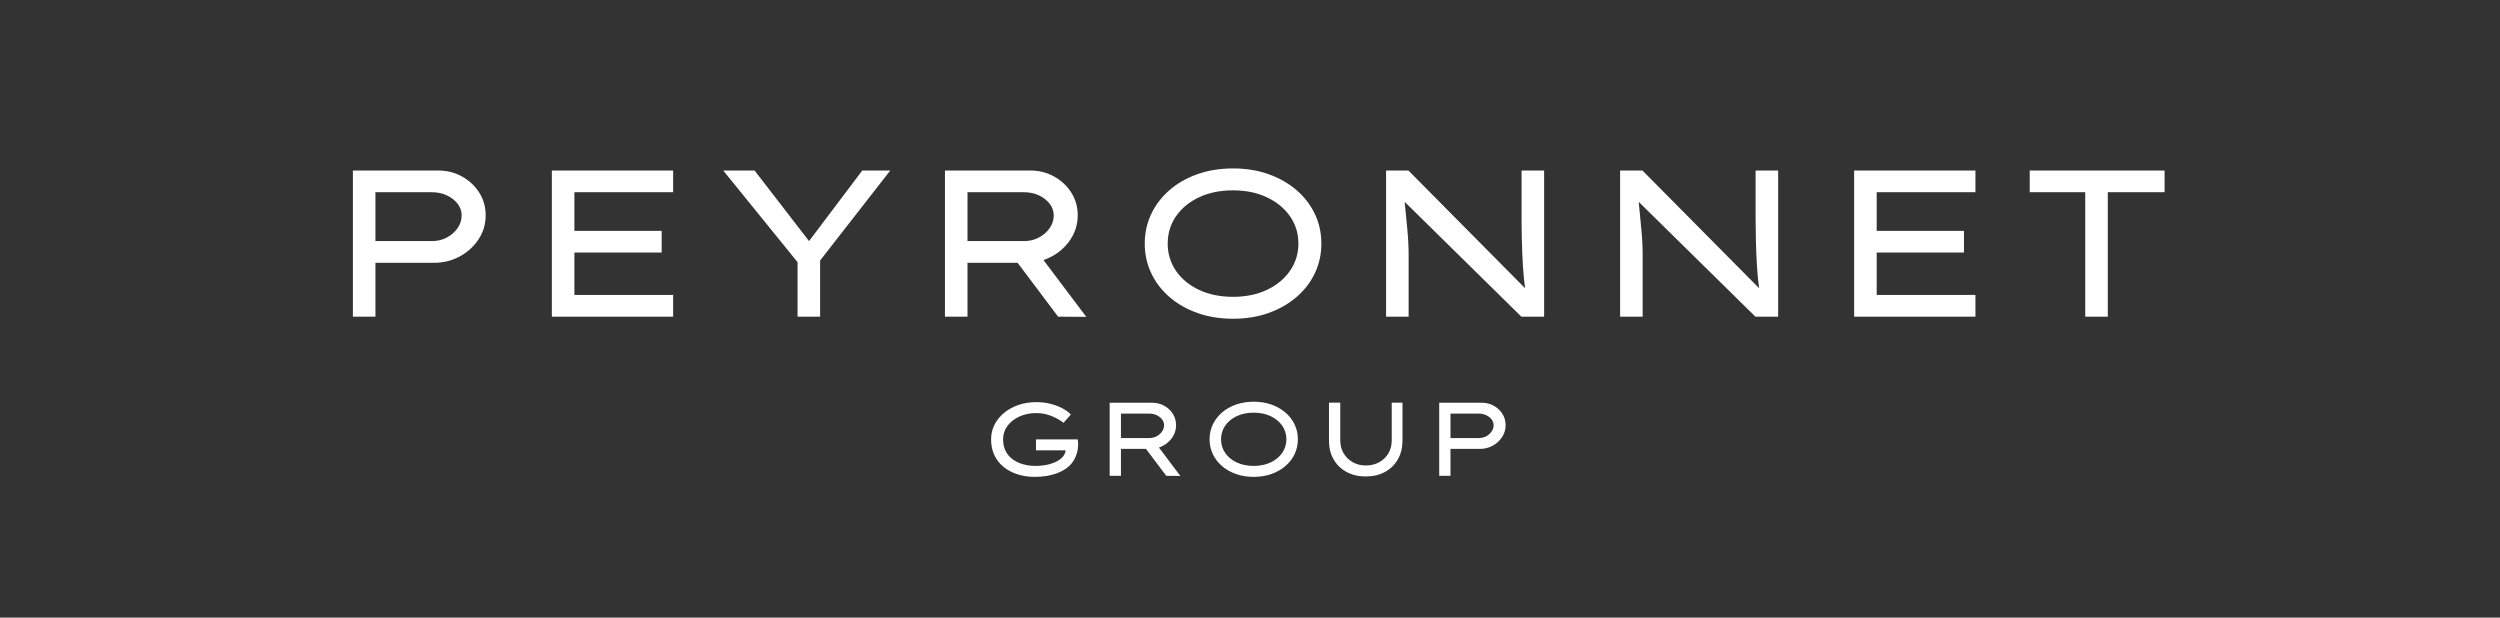 <?xml version="1.0" encoding="utf-8"?>
<svg width="1437px" height="355px" viewBox="0 0 1437 355" version="1.1" xmlns:xlink="http://www.w3.org/1999/xlink" xmlns="http://www.w3.org/2000/svg">
  <rect x="0" y="0" width="1437" height="355" fill="#333333" stroke="none"/>
  <defs>
    <path d="M0 0L1437 0L1437 355L0 355L0 0Z" id="path_1" />
    <clipPath id="clip_1">
      <use xlink:href="#path_1" />
    </clipPath>
  </defs>
  <g id="Long Logo Dark" clip-path="url(#clip_1)">
    <path d="M0 0L1437 0L1437 355L0 355L0 0Z" id="Long-Logo-Dark" fill="none" fill-rule="evenodd" stroke="none" />
    <g id="Group" transform="translate(181 65)">
      <g id="PEYRONNET" fill="#FFFFFF">
        <path d="M574.8 91.992Q578.52 84.132 578.52 75.012Q578.52 65.892 574.8 58.032Q571.08 50.172 564.24 44.292Q557.4 38.412 548.16 35.112Q538.92 31.812 527.76 31.812Q516.6 31.812 507.3 35.112Q498 38.412 491.22 44.292Q484.44 50.172 480.72 58.032Q477 65.892 477 75.012Q477 84.132 480.72 91.992Q484.44 99.852 491.22 105.732Q498 111.612 507.3 114.912Q516.6 118.212 527.76 118.212Q538.92 118.212 548.16 114.912Q557.4 111.612 564.24 105.732Q571.08 99.852 574.8 91.992ZM70.92 33.012Q78.36 33.012 84.54 36.432Q90.72 39.852 94.44 45.672Q98.16 51.492 98.16 58.812Q98.16 66.372 94.08 72.552Q90 78.732 83.28 82.392Q76.56 86.052 68.52 86.052L34.8 86.052L34.8 117.012L21.84 117.012L21.84 33.012L70.92 33.012ZM136.2 117.012L136.2 33.012L205.92 33.012L205.92 45.492L149.16 45.492L149.16 67.692L199.32 67.692L199.32 80.172L149.16 80.172L149.16 104.532L205.92 104.532L205.92 117.012L136.2 117.012ZM290.4 84.732L330.72 33.012L314.64 33.012L284.04 73.572L252.72 33.012L234.72 33.012L277.44 85.692L277.44 117.012L290.4 117.012L290.4 84.732ZM438.48 58.812Q438.48 64.812 435.9 69.912Q433.32 75.012 428.88 78.792Q424.44 82.572 418.8 84.492L443.4 117.132L427.2 117.012L403.92 86.052L375.12 86.052L375.12 117.012L362.16 117.012L362.16 33.012L411.24 33.012Q418.68 33.012 424.86 36.432Q431.04 39.852 434.76 45.672Q438.48 51.492 438.48 58.812ZM693.6 33.012L706.56 33.012L706.56 117.012L693.48 117.012L626.4 51.012Q627.12 58.812 627.9 66.552Q628.68 74.292 628.68 82.092L628.68 117.012L615.72 117.012L615.72 33.012L628.56 33.012L695.64 100.692Q694.8 94.812 694.38 87.852Q693.96 80.892 693.78 73.872Q693.6 66.852 693.6 60.612L693.6 33.012ZM841.08 33.012L828.12 33.012L828.12 60.612Q828.12 66.852 828.3 73.872Q828.48 80.892 828.9 87.852Q829.32 94.812 830.16 100.692L763.08 33.012L750.24 33.012L750.24 117.012L763.2 117.012L763.2 82.092Q763.2 74.292 762.42 66.552Q761.64 58.812 760.92 51.012L828 117.012L841.08 117.012L841.08 33.012ZM884.76 33.012L954.48 33.012L954.48 45.492L897.72 45.492L897.72 67.692L947.88 67.692L947.88 80.172L897.72 80.172L897.72 104.532L954.48 104.532L954.48 117.012L884.76 117.012L884.76 33.012ZM1017.6 45.492L1017.6 117.012L1030.56 117.012L1030.56 45.492L1063.2 45.492L1063.2 33.012L985.68 33.012L985.68 45.492L1017.6 45.492ZM560.52 59.352Q565.32 66.252 565.32 75.012Q565.32 83.652 560.52 90.612Q555.72 97.572 547.26 101.592Q538.8 105.612 527.76 105.612Q516.6 105.612 508.14 101.592Q499.68 97.572 494.94 90.672Q490.2 83.772 490.2 75.012Q490.2 66.252 494.94 59.352Q499.68 52.452 508.14 48.432Q516.6 44.412 527.76 44.412Q538.8 44.412 547.26 48.432Q555.72 52.452 560.52 59.352ZM67.32 73.572Q72 73.572 75.84 71.532Q79.68 69.492 82.02 66.132Q84.36 62.772 84.36 58.812Q84.36 55.092 82.02 52.092Q79.68 49.092 75.84 47.292Q72 45.492 67.32 45.492L34.8 45.492L34.8 73.572L67.32 73.572ZM407.64 45.492L375.12 45.492L375.12 73.572L407.64 73.572Q412.32 73.572 416.16 71.532Q420 69.492 422.34 66.132Q424.68 62.772 424.68 58.812Q424.68 55.092 422.34 52.092Q420 49.092 416.16 47.292Q412.32 45.492 407.64 45.492Z" />
      </g>
      <g id="GROUP" fill="#FFFFFF" transform="translate(381 150)">
        <path d="M182.16 45.996Q184.02 42.066 184.02 37.506Q184.02 32.946 182.16 29.016Q180.3 25.086 176.88 22.146Q173.46 19.206 168.84 17.556Q164.22 15.906 158.64 15.906Q153.06 15.906 148.41 17.556Q143.76 19.206 140.37 22.146Q136.98 25.086 135.12 29.016Q133.26 32.946 133.26 37.506Q133.26 42.066 135.12 45.996Q136.98 49.926 140.37 52.866Q143.76 55.806 148.41 57.456Q153.06 59.106 158.64 59.106Q164.22 59.106 168.84 57.456Q173.46 55.806 176.88 52.866Q180.3 49.926 182.16 45.996ZM33.6 16.146Q38.16 16.146 42.03 17.166Q45.9 18.186 48.87 19.806Q51.84 21.426 53.52 23.286L49.32 28.026Q46.08 25.566 42.12 24.006Q38.16 22.446 33.6 22.446Q28.26 22.446 23.94 24.426Q19.62 26.406 17.1 29.796Q14.58 33.186 14.58 37.506Q14.58 41.526 16.11 44.406Q17.64 47.286 20.28 49.146Q22.92 51.006 26.25 51.906Q29.58 52.806 33.18 52.806Q37.92 52.806 41.76 51.666Q45.6 50.526 47.94 48.516Q50.28 46.506 50.52 43.866L33.48 43.866L33.48 37.566L57.48 37.566Q57.6 38.226 57.66 38.946Q57.72 39.666 57.72 40.326Q57.72 43.566 56.67 46.446Q55.62 49.326 54.06 51.246Q51.06 54.966 45.54 57.036Q40.02 59.106 32.64 59.106Q27.66 59.106 23.16 57.726Q18.66 56.346 15.18 53.646Q11.7 50.946 9.69 46.896Q7.68 42.846 7.68 37.506Q7.68 32.946 9.66 29.076Q11.64 25.206 15.18 22.296Q18.72 19.386 23.43 17.766Q28.14 16.146 33.6 16.146ZM244.14 16.446L244.14 38.406Q244.14 44.346 241.53 48.966Q238.92 53.586 234.18 56.226Q229.44 58.866 223.02 58.866Q216.66 58.866 211.89 56.226Q207.12 53.586 204.51 48.966Q201.9 44.346 201.9 38.406L201.9 16.446L208.38 16.446L208.38 38.166Q208.38 42.366 210.33 45.606Q212.28 48.846 215.61 50.706Q218.94 52.566 223.02 52.566Q227.34 52.566 230.73 50.706Q234.12 48.846 236.04 45.606Q237.96 42.366 237.96 38.166L237.96 16.446L244.14 16.446ZM114 29.406Q114 32.406 112.71 34.956Q111.42 37.506 109.2 39.396Q106.98 41.286 104.16 42.246L116.46 58.566L108.36 58.506L96.72 43.026L82.32 43.026L82.32 58.506L75.84 58.506L75.84 16.506L100.38 16.506Q104.1 16.506 107.19 18.216Q110.28 19.926 112.14 22.836Q114 25.746 114 29.406ZM296.61 18.216Q293.52 16.506 289.8 16.506L265.26 16.506L265.26 58.506L271.74 58.506L271.74 43.026L288.6 43.026Q292.62 43.026 295.98 41.196Q299.34 39.366 301.38 36.276Q303.42 33.186 303.42 29.406Q303.42 25.746 301.56 22.836Q299.7 19.926 296.61 18.216ZM175.02 29.676Q177.42 33.126 177.42 37.506Q177.42 41.826 175.02 45.306Q172.62 48.786 168.39 50.796Q164.16 52.806 158.64 52.806Q153.06 52.806 148.83 50.796Q144.6 48.786 142.23 45.336Q139.86 41.886 139.86 37.506Q139.86 33.126 142.23 29.676Q144.6 26.226 148.83 24.216Q153.06 22.206 158.64 22.206Q164.16 22.206 168.39 24.216Q172.62 26.226 175.02 29.676ZM98.58 22.746L82.32 22.746L82.32 36.786L98.58 36.786Q100.92 36.786 102.84 35.766Q104.76 34.746 105.93 33.066Q107.1 31.386 107.1 29.406Q107.1 27.546 105.93 26.046Q104.76 24.546 102.84 23.646Q100.92 22.746 98.58 22.746ZM292.26 35.766Q290.34 36.786 288 36.786L271.74 36.786L271.74 22.746L288 22.746Q290.34 22.746 292.26 23.646Q294.18 24.546 295.35 26.046Q296.52 27.546 296.52 29.406Q296.52 31.386 295.35 33.066Q294.18 34.746 292.26 35.766Z" />
      </g>
    </g>
  </g>
</svg>